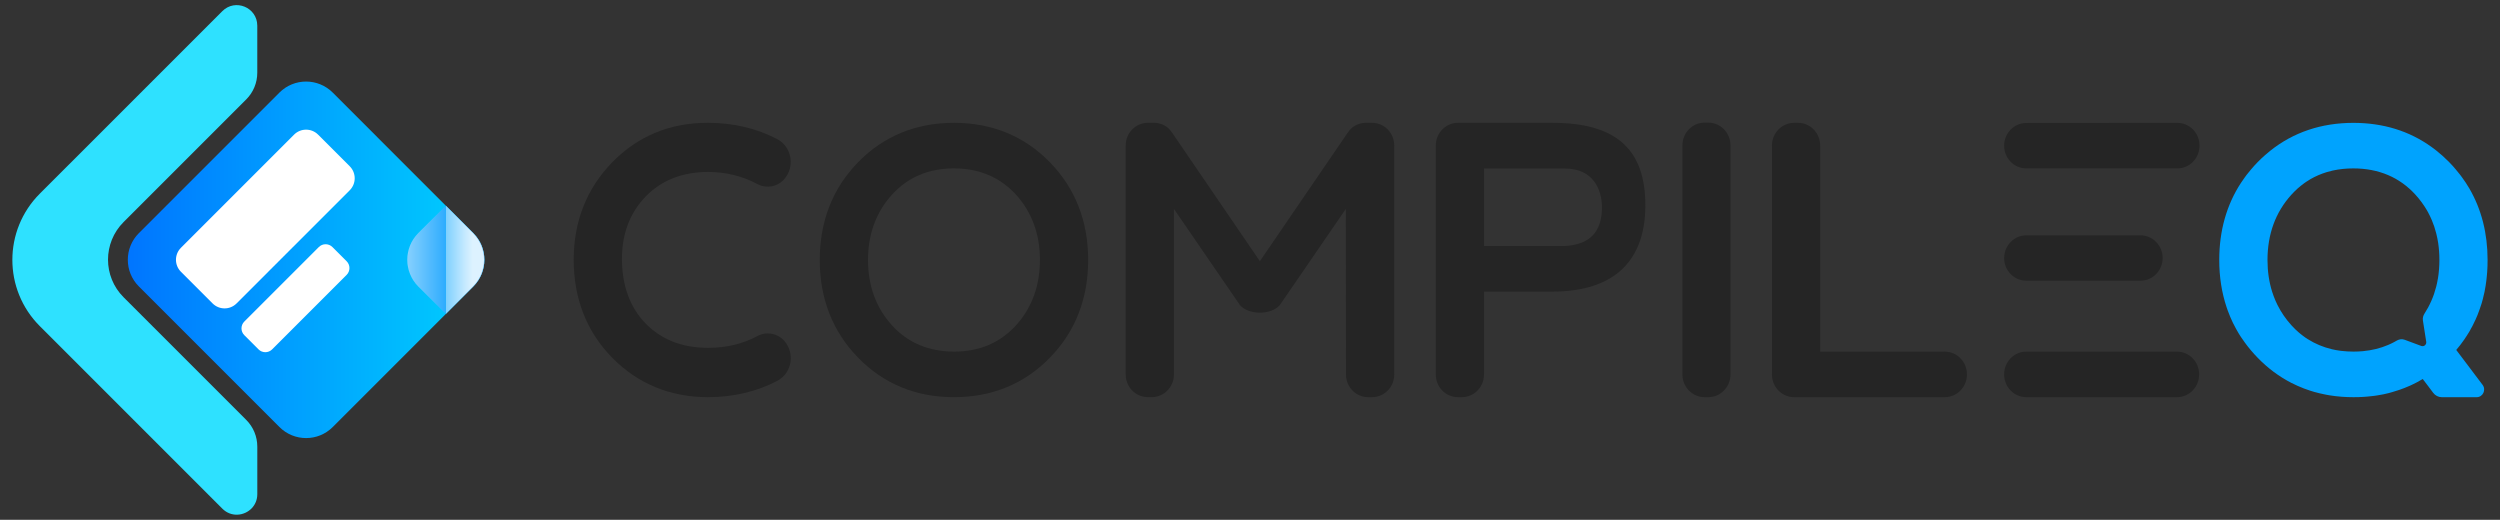 <?xml version="1.0" encoding="utf-8"?>
<!-- Generator: Adobe Illustrator 23.0.5, SVG Export Plug-In . SVG Version: 6.00 Build 0)  -->
<svg version="1.1" id="Layer_1" xmlns="http://www.w3.org/2000/svg" xmlns:xlink="http://www.w3.org/1999/xlink" x="0px" y="0px"
	 viewBox="0 0 1010 210" style="enable-background:new 0 0 1010 210;" xml:space="preserve">
<rect x="0" y="0" width="1010" height="210" fill="#333333" stroke="none"/>
<style type="text/css">
	.st0{fill:#00A3FE;}
	.st1{fill:#252525;}
	.st2{clip-path:url(#SVGID_2_);}
	.st3{fill:#2EE1FF;}
	.st4{fill:url(#SVGID_3_);}
	.st5{fill:#FFFFFF;}
	.st6{fill:url(#SVGID_4_);}
	.st7{fill:url(#SVGID_5_);}
	.st8{opacity:0.2;fill:#FFFFFF;}
	.st9{opacity:0.4;fill:url(#SVGID_6_);}
</style>
<g>
	<g>
		<path class="st0" d="M992.34,141.4c0-0.01,0-0.02,0-0.04c1.14-1.31,2.18-2.7,3.18-4.13c0.38-0.56,0.74-1.12,1.11-1.68
			c0.36-0.53,0.69-1.07,1-1.6c0.01-0.03,0.03-0.06,0.03-0.07c0-0.01,0.01-0.04,0.03-0.06c0.03-0.03,0.03-0.04,0.04-0.04l0.15-0.28
			c0.14-0.25,0.29-0.5,0.41-0.77c0.18-0.29,0.34-0.6,0.51-0.91l0.07-0.11l0.05-0.14c0-0.01,0.01-0.01,0.01-0.01
			c0.19-0.39,0.38-0.78,0.58-1.18c0.14-0.29,0.27-0.59,0.43-0.9l0.04-0.07c0.03-0.06,0.07-0.1,0.1-0.18l0.23-0.55
			c0.19-0.41,0.37-0.83,0.54-1.25l0.03-0.08l0.05-0.08l0.04-0.14c0.27-0.66,0.52-1.33,0.74-1.99l0.1-0.28
			c0.25-0.66,0.49-1.37,0.73-2.17c0.22-0.7,0.4-1.4,0.59-2.12l0.04-0.21c0-0.01,0-0.03,0.01-0.04c0.22-0.79,0.38-1.59,0.56-2.36
			l0.04-0.21c0.1-0.46,0.18-0.93,0.25-1.4c0.07-0.35,0.12-0.72,0.19-1.08c0-0.1,0.01-0.18,0.04-0.28c0.05-0.36,0.11-0.74,0.15-1.11
			c0.03-0.2,0.05-0.38,0.08-0.57c0.03-0.21,0.05-0.41,0.07-0.62c0.03-0.2,0.05-0.41,0.07-0.62c0.05-0.42,0.1-0.84,0.12-1.26
			c0.03-0.32,0.05-0.65,0.08-0.98c0.11-1.56,0.16-3.16,0.16-4.77c0-0.01,0-0.01,0-0.03c0-10.8-2.47-20.46-7.35-28.86
			c-0.45-0.76-0.92-1.51-1.4-2.26c0,0,0,0,0-0.01c-0.49-0.73-1-1.46-1.52-2.17c-0.25-0.38-0.52-0.74-0.8-1.09
			c-0.55-0.72-1.11-1.4-1.7-2.09c0.01-0.01,0.01-0.01,0-0.01c-0.44-0.52-0.89-1.04-1.34-1.54c-0.47-0.5-0.93-1.01-1.41-1.5
			c-1.69-1.72-3.46-3.31-5.28-4.75c-0.62-0.49-1.23-0.95-1.87-1.4c-8.96-6.45-19.54-9.72-31.54-9.72
			c-12.96,0-24.25,3.81-33.67,11.33c-0.69,0.56-1.37,1.14-2.04,1.72c-0.01,0-0.01,0-0.01,0.01c-1.01,0.88-2,1.82-2.96,2.8
			c-0.48,0.49-0.95,1-1.41,1.5c-0.45,0.5-0.91,1.02-1.34,1.54c-0.01,0-0.01,0,0,0.01c-0.59,0.69-1.15,1.37-1.7,2.09
			c-0.27,0.36-0.55,0.73-0.8,1.09c-0.54,0.72-1.04,1.44-1.52,2.19c-5.82,8.92-8.75,19.35-8.75,31.12c0,6.84,1,13.24,2.99,19.16
			c0.14,0.42,0.29,0.84,0.44,1.26c0.6,1.67,1.3,3.31,2.06,4.91c0.4,0.79,0.8,1.57,1.22,2.34c0.17,0.29,0.34,0.59,0.5,0.89
			c0.39,0.72,1.09,1.86,1.54,2.53c0.49,0.73,1,1.46,1.53,2.19c1.56,2.17,3.32,4.25,5.25,6.23v0.01c4.1,4.21,8.64,7.59,13.58,10.12
			c1.65,0.84,3.35,1.6,5.09,2.27c0.81,0.31,1.65,0.6,2.48,0.87c0.56,0.19,1.14,0.35,1.72,0.53c0.73,0.22,1.47,0.41,2.21,0.57
			c0.84,0.19,1.69,0.38,2.53,0.54c0.44,0.08,0.89,0.15,1.33,0.24c3.13,0.52,6.38,0.77,9.74,0.77c0.71,0,1.44-0.01,2.13-0.03
			c0.23-0.01,0.48-0.01,0.73-0.04c0.15,0,0.3,0,0.47-0.01c0.38-0.01,0.77-0.04,1.14-0.07c0.41-0.03,0.81-0.06,1.22-0.1
			c0.45-0.04,0.9-0.07,1.43-0.15c0.44-0.03,0.88-0.08,1.36-0.15c0.45-0.06,0.91-0.13,1.32-0.2c0.81-0.13,1.59-0.28,2.35-0.42
			c0.55-0.14,1.1-0.27,1.63-0.38l0.42-0.1c0.49-0.13,0.99-0.27,1.48-0.41c0.97-0.27,1.92-0.56,2.88-0.9
			c1.52-0.52,2.89-1.07,4.17-1.64l0.54-0.24c0.27-0.13,0.55-0.25,0.85-0.42c0.96-0.45,1.92-0.95,2.84-1.5l1.03-0.6l1.92,2.52
			l2.32,3.09c0.83,1.11,2.12,1.75,3.48,1.75h14.07c2.51,0,3.93-2.94,2.4-4.98L992.34,141.4z M932.3,136.99h-0.01
			c-0.3-0.2-0.6-0.39-0.89-0.59c-0.88-0.62-1.73-1.26-2.55-1.96c-0.01-0.01-0.01,0-0.01,0c-1.1-0.95-2.14-1.96-3.14-3.07
			c-2.25-2.48-4.1-5.19-5.57-8.11c-0.58-1.16-1.11-2.37-1.56-3.6c-0.23-0.62-0.44-1.25-0.65-1.88c-1.23-3.94-1.85-8.19-1.85-12.75
			c0-10.42,3.24-19.28,9.63-26.34c0.8-0.88,1.63-1.71,2.5-2.5c0.86-0.77,1.76-1.49,2.67-2.15c0,0,0-0.01,0.01-0.01
			c0.28-0.2,0.56-0.4,0.85-0.59c0.57-0.39,1.15-0.77,1.76-1.11c2.04-1.16,4.23-2.1,6.52-2.8c0.84-0.25,1.69-0.48,2.54-0.66
			c2.59-0.56,5.32-0.84,8.18-0.84c10.26,0,18.73,3.59,25.16,10.67c1.74,1.92,3.25,3.98,4.54,6.17c0.19,0.32,0.37,0.63,0.54,0.95
			c0,0,0,0,0,0.01c0.55,1.02,1.04,2.06,1.5,3.13c0.73,1.71,1.32,3.51,1.78,5.36c0.32,1.26,0.58,2.55,0.78,3.87
			c0.33,2.19,0.49,4.47,0.49,6.83c0,1.3-0.05,2.58-0.15,3.83c-0.05,0.63-0.11,1.25-0.19,1.87c0,0,0,0.01,0,0.03
			c-0.08,0.6-0.16,1.21-0.26,1.8c-0.01,0.1-0.04,0.21-0.07,0.32c-0.16,1.01-0.38,2-0.63,2.97c-1,3.93-2.59,7.56-4.74,10.88
			c-0.53,0.82-0.77,1.79-0.62,2.76l1.34,8.59c0.18,1.16-0.92,2.09-2,1.69l-6.68-2.49c-1.05-0.39-2.21-0.26-3.18,0.3
			c-0.01,0-0.01,0.01-0.02,0.01c-0.3,0.18-0.6,0.36-0.92,0.52c-0.34,0.2-0.7,0.38-1.06,0.55c-0.51,0.25-1.02,0.49-1.54,0.71
			c-3.13,1.33-6.52,2.17-10.17,2.51c-0.01,0-0.03,0-0.03,0c-1.22,0.11-2.47,0.17-3.75,0.17c-1.71,0-3.39-0.1-5.01-0.29
			c-0.1-0.01-0.19-0.03-0.3-0.04c-1.18-0.15-2.35-0.36-3.47-0.63C938.53,140.24,935.27,138.87,932.3,136.99z"/>
		<g>
			<path class="st1" d="M286.07,140.53c-10.32,0-18.77-3.27-25.12-9.72c-6.37-6.46-9.63-15.26-9.69-26.15
				c0-10.18,3.21-18.66,9.55-25.23c6.34-6.56,14.79-9.91,25.11-9.97c7.27,0,14,1.65,20.12,4.92c3.6,1.92,8.01,1.12,10.75-1.95v0
				c4.51-5.05,3.12-13.15-2.84-16.26c-8.38-4.36-17.76-6.56-28.03-6.56c-15.26,0-28.22,5.36-38.54,15.92
				c-10.3,10.56-15.56,23.77-15.61,39.28c0,15.85,5.24,29.22,15.58,39.73c10.33,10.5,23.31,15.86,38.56,15.92
				c10.32,0,19.72-2.21,28.09-6.58c5.94-3.1,7.32-11.17,2.82-16.21l0,0c-2.75-3.07-7.17-3.85-10.78-1.92
				C300.11,138.93,293.42,140.53,286.07,140.53z"/>
			<path class="st1" d="M385.4,49.62c-15.35,0-28.37,5.34-38.69,15.87c-10.3,10.55-15.53,23.85-15.53,39.55
				c0,15.65,5.23,28.94,15.53,39.5c10.32,10.56,23.34,15.92,38.69,15.92c15.36,0,28.38-5.34,38.69-15.89
				c10.3-10.52,15.53-23.83,15.53-39.53c0-15.71-5.23-29-15.53-39.55C413.79,54.97,400.77,49.62,385.4,49.62z M410.51,131.38
				c-6.42,7.08-14.84,10.67-25.04,10.67c-10.28,0-18.75-3.59-25.16-10.67c-6.39-7.07-9.63-15.93-9.63-26.34
				c0-10.42,3.24-19.28,9.63-26.34c6.41-7.08,14.83-10.67,25.01-10.67c10.29,0,18.77,3.59,25.19,10.67
				c6.38,7.05,9.62,15.92,9.62,26.34C420.12,115.45,416.89,124.31,410.51,131.38z"/>
			<path class="st1" d="M508.99,105.53l-35.44-51.9c-0.53-0.77-1.12-1.51-1.85-2.09c-1.56-1.24-3.49-1.93-5.5-1.93h-2.45
				c-4.96,0-8.97,4.11-8.97,9.17v92.5c0,5.07,4.02,9.17,8.97,9.17h1.55c4.96,0,8.97-4.11,8.97-9.17V84.4l26.68,38.88
				c3.56,4.05,12.52,4.05,16.08,0l26.68-38.88l0.07,66.9c0.01,5.06,4.02,9.16,8.97,9.16h1.56c4.96,0,8.97-4.11,8.97-9.17v-92.5
				c0-5.07-4.02-9.17-8.97-9.17h-2.5c-2.01,0-3.94,0.69-5.5,1.92c-0.73,0.58-1.32,1.31-1.85,2.08L508.99,105.53z"/>
			<path class="st1" d="M627.14,49.62h-38.12c-4.96,0-8.97,4.11-8.97,9.17v92.5c0,5.07,4.02,9.17,8.97,9.17h1.55
				c4.96,0,8.97-4.11,8.97-9.17V117.8h27.68c25.22,0,38.24-12.76,37.47-36.85C664.01,59.89,652.41,49.62,627.14,49.62z
				 M632.04,99.39h-32.5V68.1h32.77c11.5,0,14.88,8.72,14.88,15.64C647.19,91.46,644.23,98.84,632.04,99.39z"/>
			<path class="st1" d="M688.67,160.46h1.47c4.96,0,8.97-4.11,8.97-9.17V58.71c0-5.07-4.02-9.17-8.97-9.17h-1.47
				c-4.96,0-8.97,4.11-8.97,9.17v92.58C679.7,156.36,683.72,160.46,688.67,160.46z"/>
			<path class="st1" d="M726.38,49.62h-1.54c-4.96,0-8.97,4.11-8.97,9.17v92.5c0,5.07,4.02,9.17,8.97,9.17h60.84
				c4.96,0,8.97-4.11,8.97-9.17v-0.06c0-5.07-4.02-9.17-8.97-9.17h-50.33V58.79C735.36,53.73,731.34,49.62,726.38,49.62z"/>
			<g>
				<path class="st1" d="M818.64,68.04h60.99c4.96,0,8.97-4.11,8.97-9.17V58.8c0-5.07-4.02-9.18-8.98-9.17l-60.99,0.05
					c-4.95,0-8.96,4.11-8.96,9.17v0.01C809.67,63.93,813.69,68.04,818.64,68.04z"/>
				<path class="st1" d="M864.74,95.07h-46.09c-4.96,0-8.97,4.11-8.97,9.17v0c0,5.07,4.02,9.17,8.97,9.17h46.09
					c4.96,0,8.97-4.11,8.97-9.17v0C873.71,99.18,869.69,95.07,864.74,95.07z"/>
				<path class="st1" d="M818.64,160.46h60.84c4.96,0,8.97-4.11,8.97-9.17v-0.07c0-5.07-4.02-9.17-8.97-9.17h-60.84
					c-4.96,0-8.97,4.11-8.97,9.17v0.07C809.67,156.36,813.69,160.46,818.64,160.46z"/>
			</g>
		</g>
	</g>
	<g>
		<defs>
			<path id="SVGID_1_" d="M99.49,169.65c2.86,2.86,4.46,6.73,4.46,10.77v19.22c0,2.34-0.9,4.31-2.29,5.74
				c-3,3.08-8.28,3.68-11.84,0.11l-73.74-73.74c-14.78-14.78-14.78-38.73,0-53.52L89.81,4.51c5.22-5.22,14.13-1.52,14.13,5.85v19.03
				c0,4.04-1.6,7.91-4.46,10.77L49.93,89.71c-8.39,8.39-8.39,21.99,0,30.38L99.49,169.65z M191.23,94.19l-56.8-56.8
				c-5.95-5.95-15.58-5.95-21.53,0l-56.8,56.8c-5.95,5.95-5.95,15.58,0,21.53l56.8,56.8c5.95,5.95,15.58,5.95,21.53,0l56.8-56.8
				C197.17,109.77,197.17,100.13,191.23,94.19z"/>
		</defs>
		<clipPath id="SVGID_2_">
			<use xlink:href="#SVGID_1_"  style="overflow:visible;"/>
		</clipPath>
		<g class="st2">
			<g>
				<path class="st3" d="M99.49,169.65l-49.56-49.56c-8.39-8.39-8.39-21.99,0-30.38l49.56-49.56c2.86-2.86,4.46-6.73,4.46-10.77
					V10.36c0-7.37-8.92-11.07-14.13-5.85L16.08,78.24c-14.78,14.78-14.78,38.74,0,53.52l73.74,73.74c3.56,3.56,8.85,2.97,11.84-0.11
					c1.39-1.43,2.29-3.4,2.29-5.74v-19.22C103.95,176.38,102.35,172.51,99.49,169.65z"/>
			</g>
			<g>
				<linearGradient id="SVGID_3_" gradientUnits="userSpaceOnUse" x1="195.686" y1="104.957" x2="51.629" y2="104.957">
					<stop  offset="0" style="stop-color:#00D0FE"/>
					<stop  offset="1" style="stop-color:#0075FF"/>
				</linearGradient>
				<path class="st4" d="M195.69,104.95c0,0.48-0.02,0.97-0.08,1.46c-0.02,0.25-0.06,0.49-0.09,0.73c-0.02,0.18-0.05,0.37-0.09,0.55
					c-0.02,0.17-0.06,0.33-0.1,0.5c-0.17,0.85-0.42,1.69-0.76,2.49c-0.09,0.23-0.2,0.46-0.3,0.68c-0.21,0.46-0.44,0.89-0.69,1.33
					c-0.01,0.03-0.03,0.07-0.06,0.1c-0.16,0.26-0.32,0.52-0.49,0.77c-0.53,0.77-1.13,1.48-1.8,2.16l-11.1,11.1l-45.71,45.71
					c-5.95,5.95-15.58,5.95-21.53,0l-56.8-56.8c-5.95-5.95-5.95-15.58,0-21.53l56.8-56.8c5.95-5.94,15.58-5.94,21.53,0l45.71,45.72
					l1.96,1.95l9.14,9.14c0.89,0.89,1.66,1.88,2.29,2.92c0.02,0.03,0.05,0.07,0.06,0.1c0.25,0.44,0.48,0.87,0.69,1.33
					c0.1,0.22,0.21,0.45,0.3,0.68c0.33,0.8,0.58,1.64,0.76,2.49c0.05,0.17,0.08,0.33,0.1,0.5c0.05,0.18,0.07,0.37,0.09,0.55
					c0.03,0.24,0.07,0.48,0.09,0.73C195.66,103.98,195.69,104.47,195.69,104.95z"/>
				<g>
					<path class="st5" d="M141.29,67.17l-12.78-12.78c-2.68-2.68-7.02-2.68-9.7,0L73.1,100.1c-2.68,2.68-2.68,7.02,0,9.7
						l12.78,12.78c2.68,2.68,7.02,2.68,9.7,0l45.71-45.71C143.97,74.19,143.97,69.85,141.29,67.17z"/>
					<path class="st5" d="M134.3,99.81c-1.52-1.52-3.98-1.52-5.5,0l-30.1,30.1c-1.52,1.52-1.52,3.98,0,5.5l5.74,5.74
						c1.52,1.52,3.98,1.52,5.5,0l30.1-30.1c1.52-1.52,1.52-3.98,0-5.5L134.3,99.81z"/>
				</g>
			</g>
			<g>
				<linearGradient id="SVGID_4_" gradientUnits="userSpaceOnUse" x1="180.129" y1="104.958" x2="195.686" y2="104.958">
					<stop  offset="0" style="stop-color:#7ED0FE"/>
					<stop  offset="0.094" style="stop-color:#8CD5FE"/>
					<stop  offset="0.503" style="stop-color:#C6EAFF"/>
					<stop  offset="0.7" style="stop-color:#DDF2FF"/>
				</linearGradient>
				<path class="st6" d="M195.69,104.95c0,0.48-0.02,0.97-0.08,1.46c-0.02,0.25-0.06,0.49-0.09,0.73c-0.02,0.18-0.05,0.37-0.09,0.55
					c-0.02,0.17-0.06,0.33-0.1,0.5c-0.17,0.85-0.42,1.69-0.76,2.49c-0.09,0.23-0.2,0.46-0.3,0.68c-0.21,0.46-0.44,0.89-0.69,1.33
					c-0.01,0.03-0.03,0.07-0.06,0.1c-0.16,0.26-0.32,0.52-0.49,0.77c-0.53,0.77-1.13,1.48-1.8,2.16l-11.1,11.1V83.1l1.96,1.95
					l9.14,9.14c0.89,0.89,1.66,1.88,2.29,2.92c0.02,0.03,0.05,0.07,0.06,0.1c0.25,0.44,0.48,0.87,0.69,1.33
					c0.1,0.22,0.21,0.45,0.3,0.68c0.33,0.8,0.58,1.64,0.76,2.49c0.05,0.17,0.08,0.33,0.1,0.5c0.05,0.18,0.07,0.37,0.09,0.55
					c0.03,0.24,0.07,0.48,0.09,0.73C195.66,103.98,195.69,104.47,195.69,104.95z"/>
				
					<linearGradient id="SVGID_5_" gradientUnits="userSpaceOnUse" x1="161.587" y1="106.421" x2="177.139" y2="106.421" gradientTransform="matrix(1 0 0 1 2.991 -1.468)">
					<stop  offset="0" style="stop-color:#86D0FE"/>
					<stop  offset="1" style="stop-color:#2EACFE"/>
				</linearGradient>
				<path class="st7" d="M169.04,115.72l11.09,11.09V83.1l-11.09,11.09C163.09,100.14,163.09,109.77,169.04,115.72z"/>
				<path class="st8" d="M180.13,83.1l-9.72,9.82l-1.22,1.23c-0.39,0.42-0.77,0.85-1.16,1.27c-0.33,0.47-0.7,0.91-1,1.4
					c-0.28,0.5-0.62,0.97-0.84,1.5c-1,2.06-1.53,4.35-1.55,6.64c0.02,2.29,0.54,4.58,1.55,6.64c0.22,0.53,0.56,1,0.84,1.5
					c0.3,0.49,0.67,0.93,1,1.4c0.38,0.43,0.76,0.85,1.16,1.27l1.22,1.23l9.72,9.82l-9.82-9.72l-1.23-1.22
					c-0.4-0.42-0.78-0.85-1.17-1.28c-0.33-0.47-0.7-0.92-1.01-1.41c-0.28-0.51-0.63-0.98-0.84-1.52c-1.01-2.08-1.55-4.39-1.56-6.71
					c0.02-2.32,0.55-4.62,1.56-6.71c0.22-0.54,0.57-1.01,0.84-1.52c0.3-0.49,0.68-0.94,1.01-1.41c0.39-0.43,0.77-0.87,1.17-1.28
					l1.23-1.22L180.13,83.1z"/>
				<linearGradient id="SVGID_6_" gradientUnits="userSpaceOnUse" x1="180.129" y1="104.958" x2="195.686" y2="104.958">
					<stop  offset="0" style="stop-color:#0075FF"/>
					<stop  offset="1" style="stop-color:#0075FF"/>
				</linearGradient>
				<path class="st9" d="M195.69,104.95c0,0.48-0.02,0.97-0.08,1.46c-0.02,0.25-0.06,0.49-0.09,0.73c-0.02,0.18-0.05,0.37-0.09,0.55
					c-0.02,0.17-0.06,0.33-0.1,0.5c-0.17,0.85-0.42,1.69-0.76,2.49c-0.09,0.23-0.2,0.46-0.3,0.68c-0.03,0.1-0.08,0.19-0.13,0.3
					c-0.15,0.37-0.36,0.7-0.56,1.03c-0.01,0.03-0.03,0.07-0.06,0.1c-0.08,0.13-0.15,0.25-0.22,0.38c-0.08,0.14-0.17,0.26-0.28,0.39
					c-0.53,0.77-1.13,1.48-1.8,2.16l-11.1,11.1l9.68-9.82l1.21-1.23c0.39-0.42,0.77-0.85,1.15-1.27c0.33-0.47,0.7-0.92,1-1.4
					c0.28-0.5,0.62-0.97,0.84-1.5c1-2.06,1.51-4.34,1.54-6.64c-0.02-2.29-0.54-4.57-1.54-6.64c-0.22-0.53-0.56-1-0.84-1.5
					c-0.3-0.48-0.66-0.93-1-1.4c-0.38-0.42-0.76-0.85-1.15-1.27l-1.21-1.23l-9.68-9.81l1.96,1.95l9.14,9.14
					c0.89,0.89,1.66,1.88,2.29,2.92c0.02,0.03,0.05,0.07,0.06,0.1c0.21,0.33,0.41,0.66,0.56,1.03c0.05,0.1,0.09,0.2,0.13,0.3
					c0.1,0.22,0.21,0.45,0.3,0.68c0.33,0.8,0.58,1.64,0.76,2.49c0.05,0.17,0.08,0.33,0.1,0.5c0.05,0.18,0.07,0.37,0.09,0.55
					c0.03,0.24,0.07,0.48,0.09,0.73C195.66,103.98,195.69,104.47,195.69,104.95z"/>
			</g>
		</g>
	</g>
</g>
</svg>
